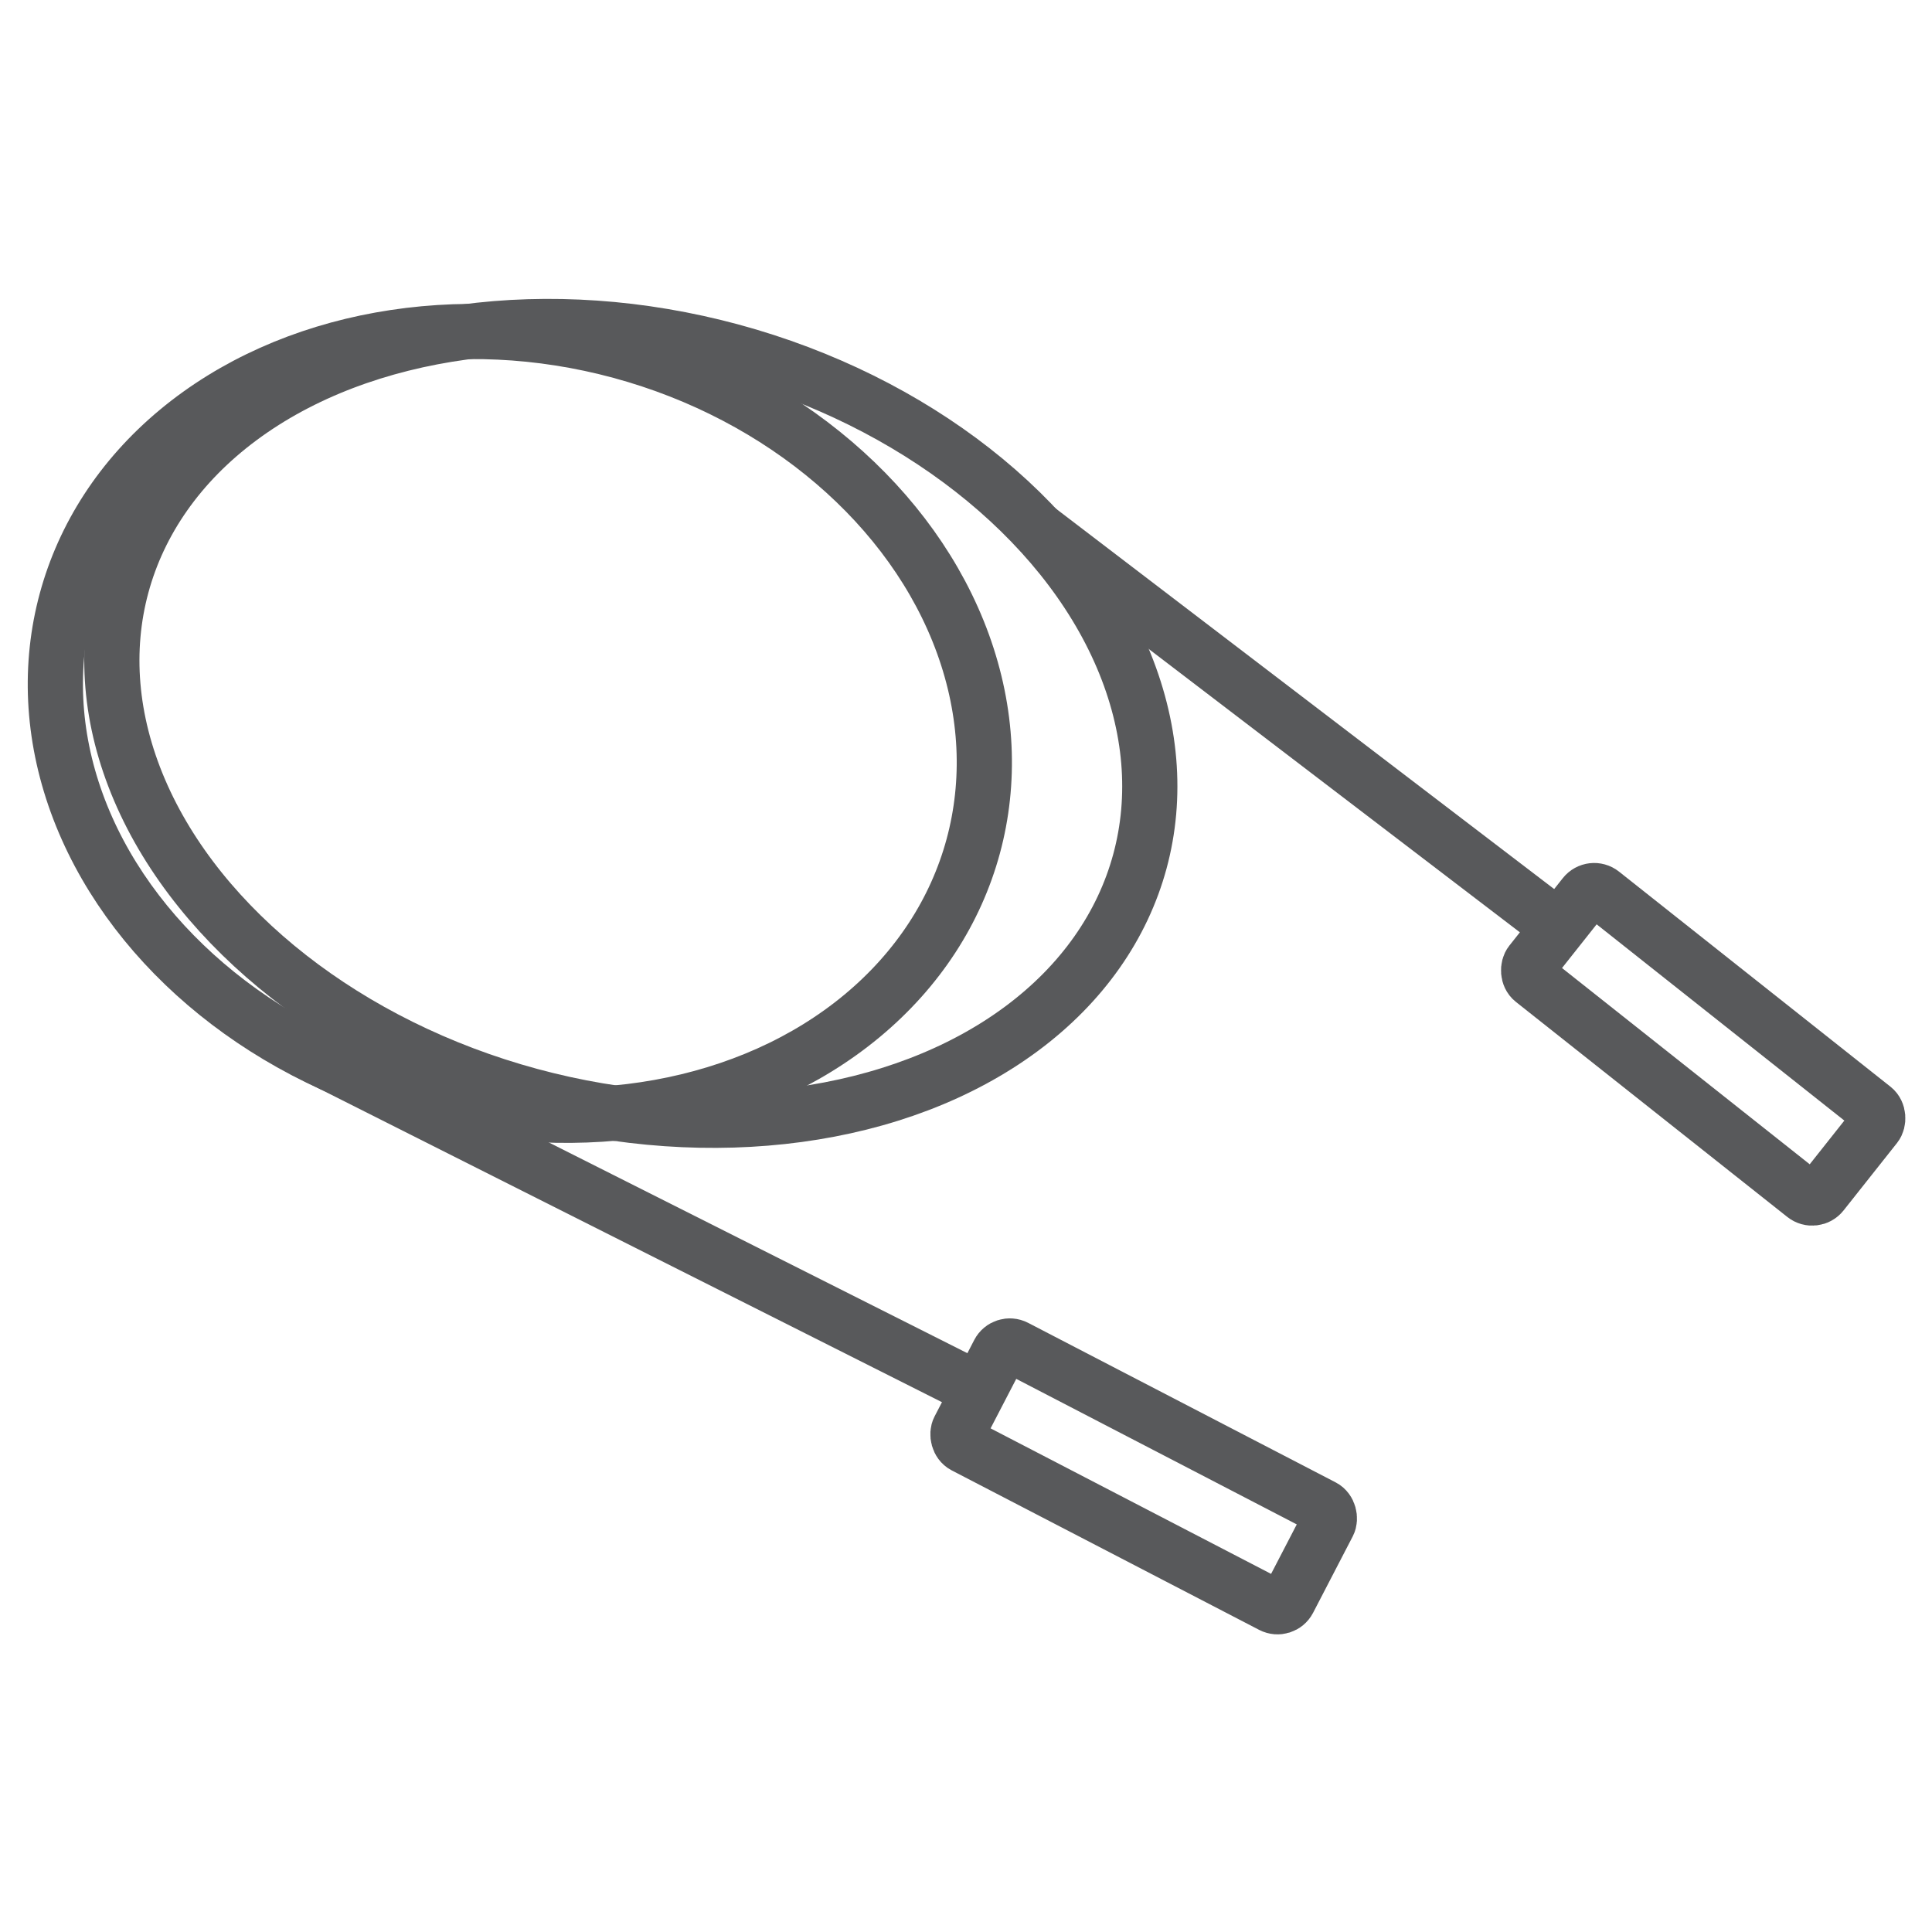 <svg id="Camada_1" data-name="Camada 1" xmlns="http://www.w3.org/2000/svg" viewBox="0 0 70 70"><defs><style>.cls-1{fill:none;stroke:#58595b;stroke-miterlimit:10;stroke-width:2px;}</style></defs><ellipse class="cls-1" cx="18.84" cy="26.21" rx="13.97" ry="17.02" transform="translate(-11.39 37.54) rotate(-74.84)"/><ellipse class="cls-1" cx="22.86" cy="26.21" rx="13.97" ry="19.11" transform="translate(-8.42 41.42) rotate(-74.84)"/><line class="cls-1" x1="10.98" y1="38.03" x2="35.63" y2="50.44"/><line class="cls-1" x1="37.58" y1="19.17" x2="56.14" y2="33.34"/><rect class="cls-1" x="34.71" y="51.48" width="13.45" height="4.02" rx="0.45" transform="translate(29.29 -13.07) rotate(27.42)"/><rect class="cls-1" x="54.99" y="35.82" width="13.45" height="4.02" rx="0.45" transform="translate(36.83 -30.14) rotate(38.39)"/></svg>
